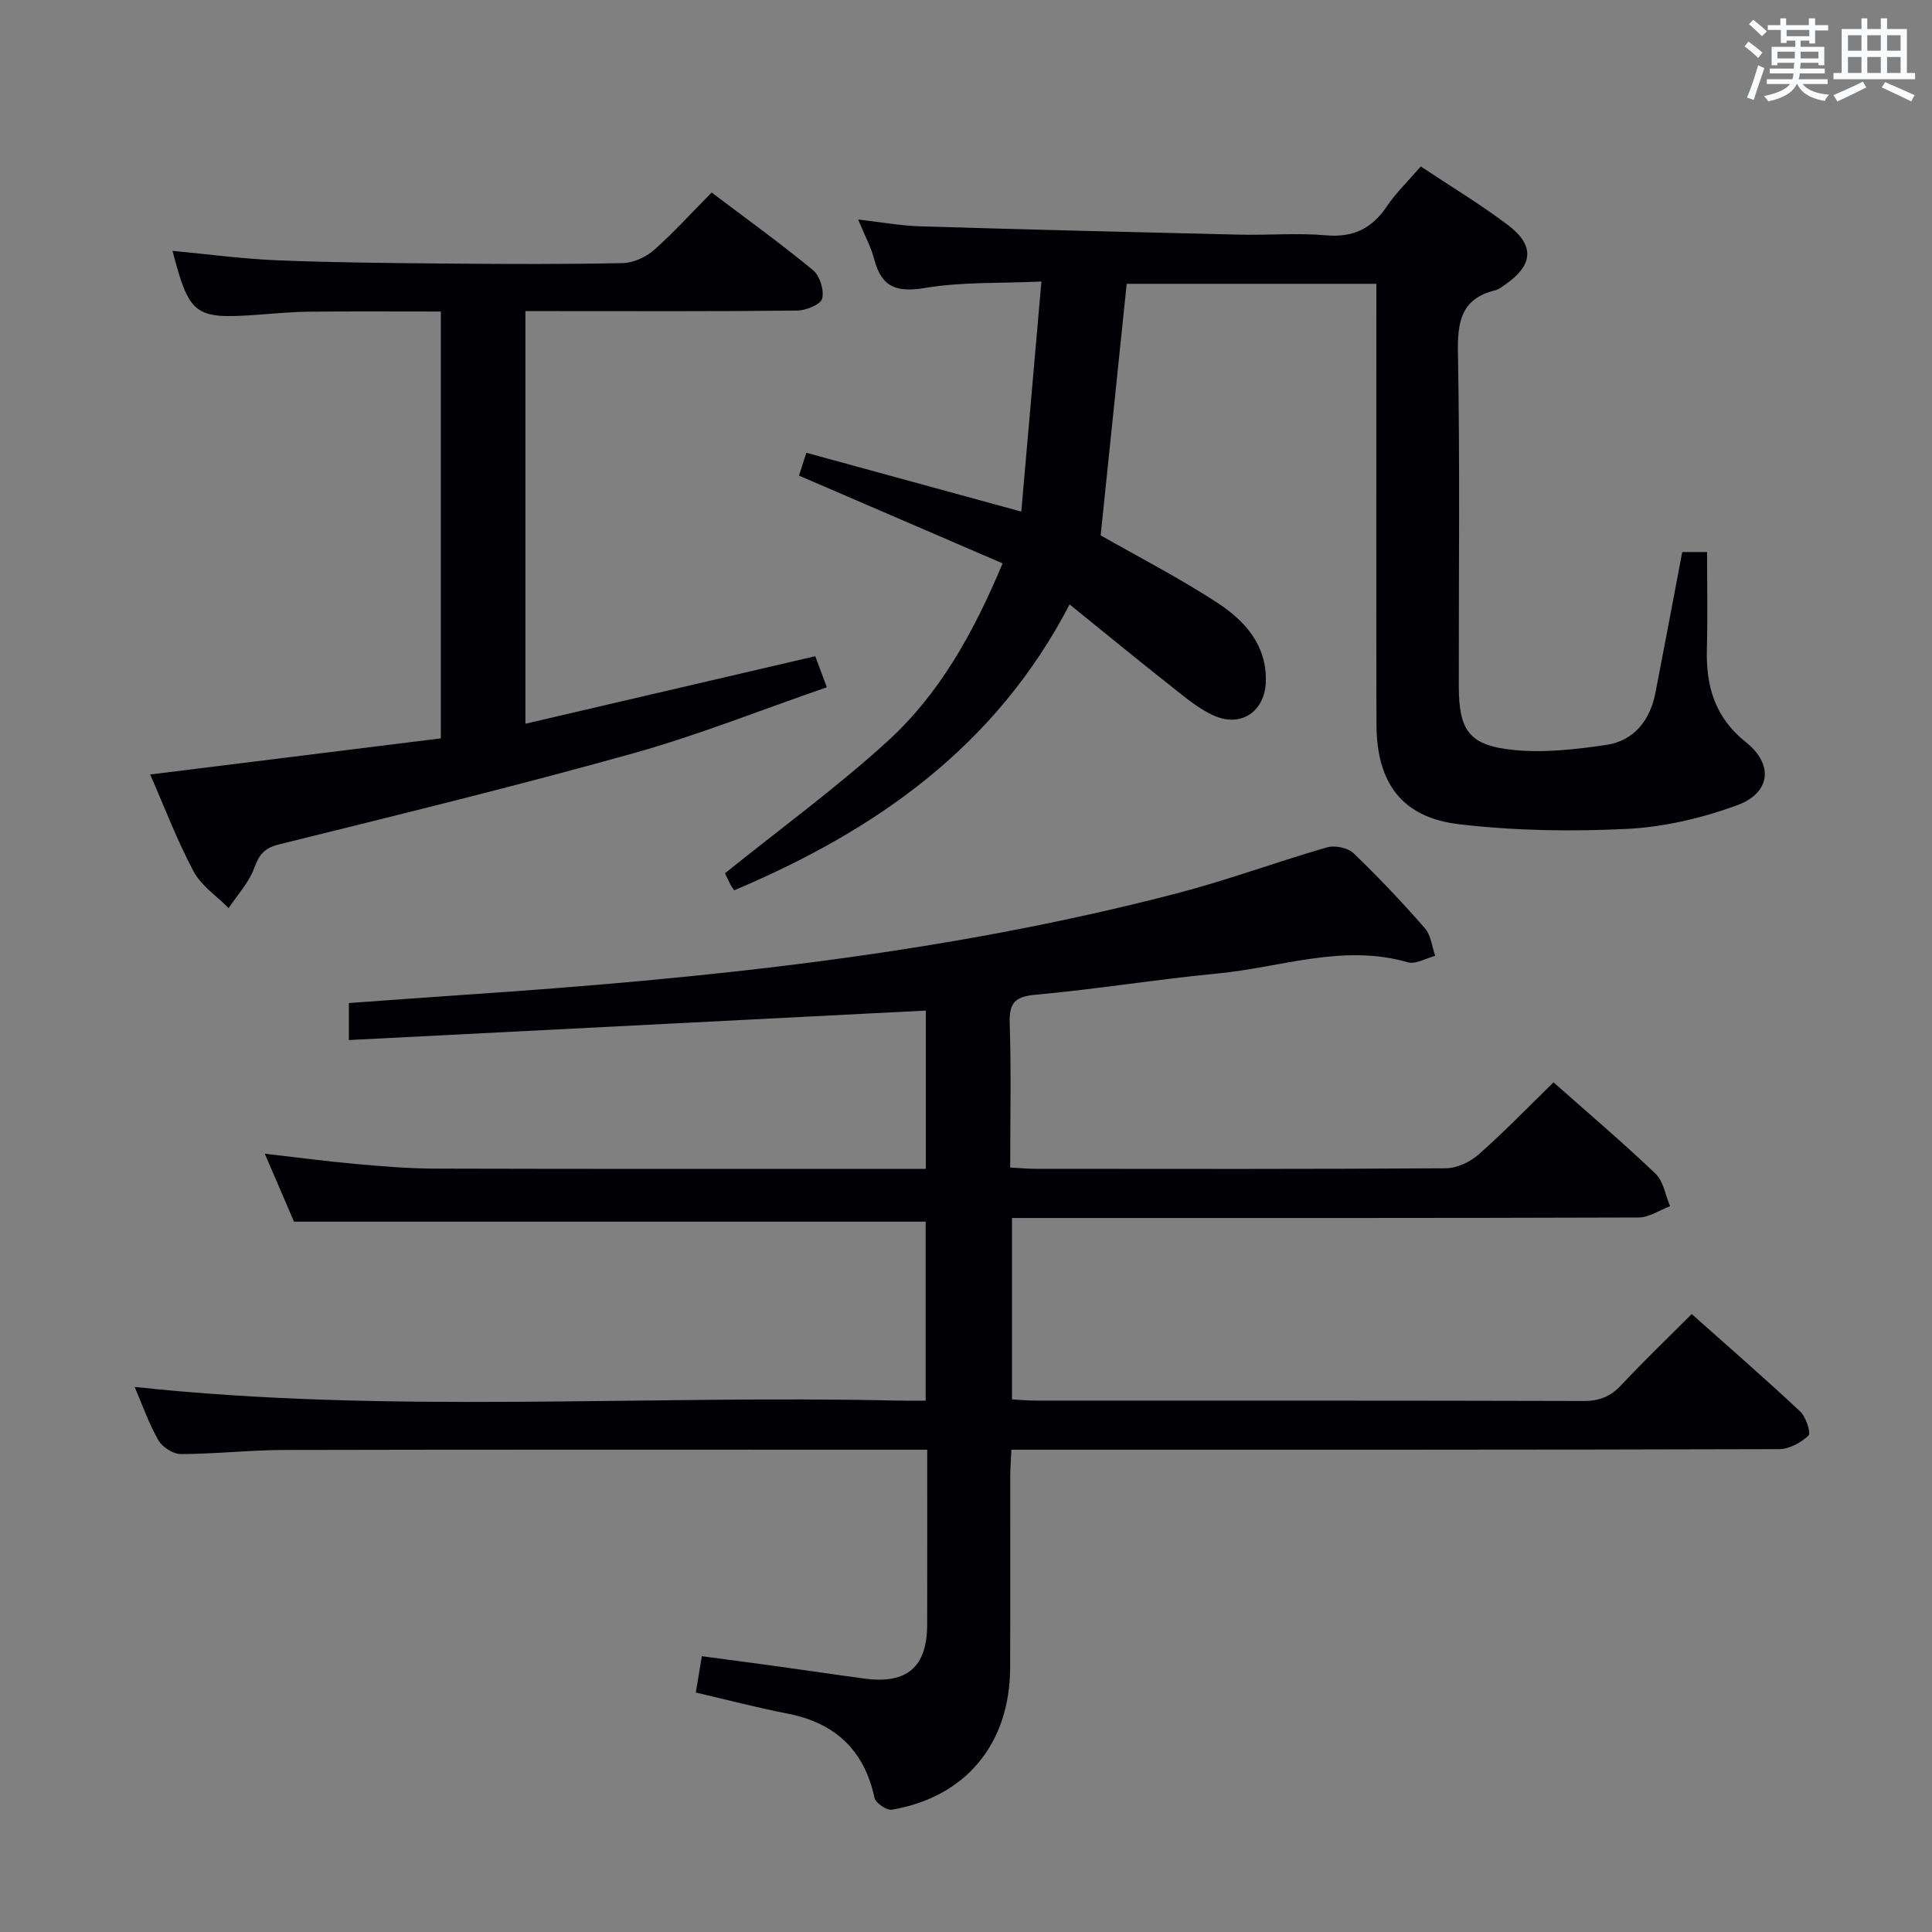 <svg enable-background="new 0 0 400 400" viewBox="0 0 400 400" xmlns="http://www.w3.org/2000/svg"><rect x="0" y="0" width="400" height="400" fill="#808080" stroke="none"/><g fill="#010105"><path d="m321.64 224.09c7.03 6.23 14.27 12.38 21.13 18.92 1.64 1.57 2.03 4.44 3 6.72-2.17.81-4.34 2.33-6.51 2.34-41.16.14-82.33.1-123.5.1-1.96 0-3.93 0-6.24 0v37.56c1.66.09 3.27.25 4.87.25 37.83.01 75.66-.03 113.5.08 3.28.01 5.58-.94 7.79-3.31 4.65-4.97 9.57-9.68 14.57-14.69 7.66 6.82 15.18 13.35 22.44 20.15 1.21 1.13 2.3 4.47 1.74 5-1.55 1.48-4 2.82-6.1 2.82-50.83.15-101.66.12-152.5.12-1.97 0-3.94 0-6.43 0-.1 2.15-.24 3.91-.24 5.68-.02 13.17.03 26.33-.02 39.5-.07 15.71-9.19 26.74-24.48 29.35-1.08.18-3.37-1.38-3.6-2.45-2.15-9.95-8.18-15.54-18.07-17.46-6.33-1.23-12.57-2.88-18.93-4.35.38-2.31.76-4.58 1.25-7.52 5.13.69 10.3 1.36 15.46 2.07 6.09.84 12.16 1.75 18.25 2.57 8.79 1.17 12.93-2.41 12.94-11.2.02-11.82.01-23.64.01-36.19-2.06 0-3.82 0-5.58 0-42.5 0-85-.05-127.5.05-7.15.02-14.29.83-21.44.85-1.6 0-3.86-1.45-4.67-2.88-2.03-3.58-3.4-7.53-4.9-11.02 52.66 5.65 105.39 1.62 158.03 2.83 1.81.04 3.61.01 5.74.01 0-12.58 0-24.83 0-37.06-43.36 0-86.73 0-130.78 0-1.72-3.99-3.78-8.8-6.05-14.07 6.62.76 12.67 1.57 18.75 2.12 5.46.49 10.94.95 16.42.97 32.67.09 65.33.05 98 .05h3.69c0-11.44 0-22.49 0-32.77-39.85 2.04-79.46 4.06-119.45 6.1 0-3.42 0-5.33 0-7.66 7.99-.57 15.92-1.16 23.85-1.7 49.77-3.35 99.32-8.42 147.75-21.06 10.42-2.72 20.57-6.49 30.93-9.48 1.61-.46 4.28.08 5.46 1.21 5.16 4.95 10.09 10.17 14.8 15.55 1.25 1.43 1.44 3.78 2.12 5.71-1.9.49-4.04 1.8-5.66 1.33-13.44-3.89-26.31 1.08-39.39 2.32-12.57 1.2-25.05 3.26-37.62 4.39-4.38.39-5.56 1.7-5.42 5.97.32 9.79.1 19.6.1 29.81 1.97.11 3.58.27 5.18.27 28.33.02 56.67.08 85-.11 2.3-.02 5.03-1.29 6.79-2.85 5.36-4.72 10.32-9.87 15.52-14.94z"/><path d="m207.58 116.64c-14.32-6.17-28.15-12.13-42.16-18.17.46-1.43.91-2.8 1.53-4.73 14.55 3.98 28.88 7.9 44.5 12.18 1.37-15.62 2.71-31.04 4.16-47.63-8.63.39-16.43.05-23.97 1.31-5.85.98-9.11 0-10.63-5.89-.65-2.53-1.95-4.89-3.34-8.26 4.76.54 8.91 1.3 13.07 1.42 21.95.66 43.9 1.2 65.85 1.71 5.99.14 12.03-.38 17.98.14 5.64.49 9.48-1.43 12.57-6.01 1.93-2.85 4.47-5.29 7.02-8.25 6.21 4.14 12.32 7.82 18 12.1 5.63 4.24 5.29 8.3-.44 12.3-.68.47-1.38 1.05-2.15 1.24-7.02 1.72-7.84 6.45-7.72 12.97.43 22.98.15 45.98.18 68.98.01 9.17 2.1 12.26 11.21 13.21 6.32.66 12.89-.09 19.24-1.02 5.86-.86 9.15-5.1 10.27-10.85 1.87-9.6 3.66-19.21 5.54-29.1h5.14c0 6.86.14 13.48-.04 20.1-.2 7.71 1.66 14.17 8.12 19.31 5.76 4.59 5.06 10.49-1.88 13.03-7.22 2.64-15.05 4.49-22.71 4.88-11.58.58-23.33.39-34.83-.96-11.84-1.39-17.08-8.56-17.11-20.7-.06-28.49-.02-56.98-.02-85.47 0-1.8 0-3.6 0-5.72-17.53 0-34.61 0-51.69 0-1.82 17.53-3.62 34.96-5.39 52.08 7.88 4.5 16.29 8.82 24.16 13.96 5.63 3.68 10.22 8.68 10.04 16.24-.14 6.08-4.91 9.59-10.53 7.21-3.27-1.38-6.14-3.85-8.98-6.09-6.9-5.43-13.69-11.02-21.12-17.02-15.35 29.51-40.1 46.78-69.45 59.19-.28-.44-.59-.83-.81-1.27-.52-1.03-1-2.08-1.09-2.26 11.48-9.24 23.14-17.74 33.73-27.4 10.67-9.75 17.7-22.31 23.75-36.76z"/><path d="m91.27 152.87c0-29.45 0-58.53 0-88.37-9.15 0-18.23-.06-27.31.03-3.65.04-7.29.4-10.93.66-12.69.9-13.86.03-17.31-13.25 7.35.69 14.58 1.67 21.83 1.96 11.79.47 23.61.57 35.41.67 11.99.1 23.99.16 35.97-.1 2.19-.05 4.77-1.21 6.44-2.68 4.11-3.62 7.8-7.72 11.97-11.93 7.12 5.38 14.22 10.5 20.97 16.06 1.41 1.17 2.36 4.16 1.91 5.9-.32 1.23-3.34 2.46-5.18 2.48-16.82.19-33.64.11-50.47.11-1.8 0-3.6 0-5.79 0v85.43c20.1-4.68 39.88-9.29 60.01-13.98.73 1.97 1.41 3.77 2.4 6.43-13.49 4.65-26.59 9.9-40.1 13.68-24.27 6.78-48.76 12.77-73.23 18.83-3.11.77-4.18 2.06-5.21 4.89-1.1 3.02-3.49 5.57-5.31 8.32-2.47-2.5-5.67-4.62-7.26-7.59-3.41-6.39-5.98-13.22-8.99-20.07 20.43-2.54 40.17-4.99 60.18-7.48z"/></g><path d="m361.2 9.6.8-1c.9.7 1.9 1.4 2.9 2.3l-.9 1.1c-1-1-2-1.8-2.8-2.4zm.5 10.6c.9-2.1 1.6-4.3 2.3-6.7.4.2.8.4 1.3.6-.7 2.1-1.5 4.3-2.2 6.6zm.4-15.2.9-.9c1 .8 2 1.6 2.8 2.4l-1 1c-.9-.9-1.8-1.7-2.7-2.5zm12.5-1.2h1.2v1.4h2.7v1.1h-2.7v2.7h-1.2v-.6h-1.8v1.3h4.9v3.8h-1.2v-.5h-3.7c0 .4-.1.9-.1 1.2h5.1v1h-5.2c0 .5-.1.9-.2 1.2h6v1h-5.2c1.1 1.3 2.9 2 5.5 2.2-.4.4-.7.8-.9 1.3-2.9-.5-4.8-1.6-5.7-3.5h-.1c-.8 1.7-2.7 2.9-5.9 3.6-.2-.4-.6-.8-.9-1.1 2.8-.6 4.6-1.4 5.4-2.5h-4.8v-1h5.3c.1-.3.2-.7.2-1.2h-4.9v-1h5c0-.4 0-.8.1-1.2h-3.5v.5h-1.2v-3.8h4.9v-1.3h-1.8v.5h-1.2v-2.7h-2.7v-1h2.6v-1.4h1.2v1.4h4.7v-1.4zm-6.6 8.3h3.6c0-.4 0-.9 0-1.4h-3.6zm1.9-4.6h4.7v-1.3h-4.7zm6.6 3.2h-3.7v1.4h3.7z" fill="#fafbfc"/><path d="m385.3 3.8h1.3v2.2h2.8v-2.2h1.3v2.2h4.1v9.1h1.7v1.3h-16.9v-1.3h1.7v-9.1h4.1v-2.2zm.4 13.1.7 1.2c-1.8.9-3.8 1.9-6 2.9-.2-.4-.5-.8-.8-1.3 2.3-1 4.3-1.9 6.1-2.8zm-3.1-6.4h2.8v-3.2h-2.8zm0 4.6h2.8v-3.3h-2.8zm4-4.6h2.8v-3.2h-2.8zm0 4.6h2.8v-3.3h-2.8zm3.7 1.9c2.1.9 4.1 1.8 6.1 2.7l-.7 1.3c-2.2-1.1-4.2-2-6.1-2.9zm3.2-9.7h-2.8v3.2h2.8zm-2.8 7.8h2.8v-3.3h-2.8z" fill="#fafbfc"/></svg>